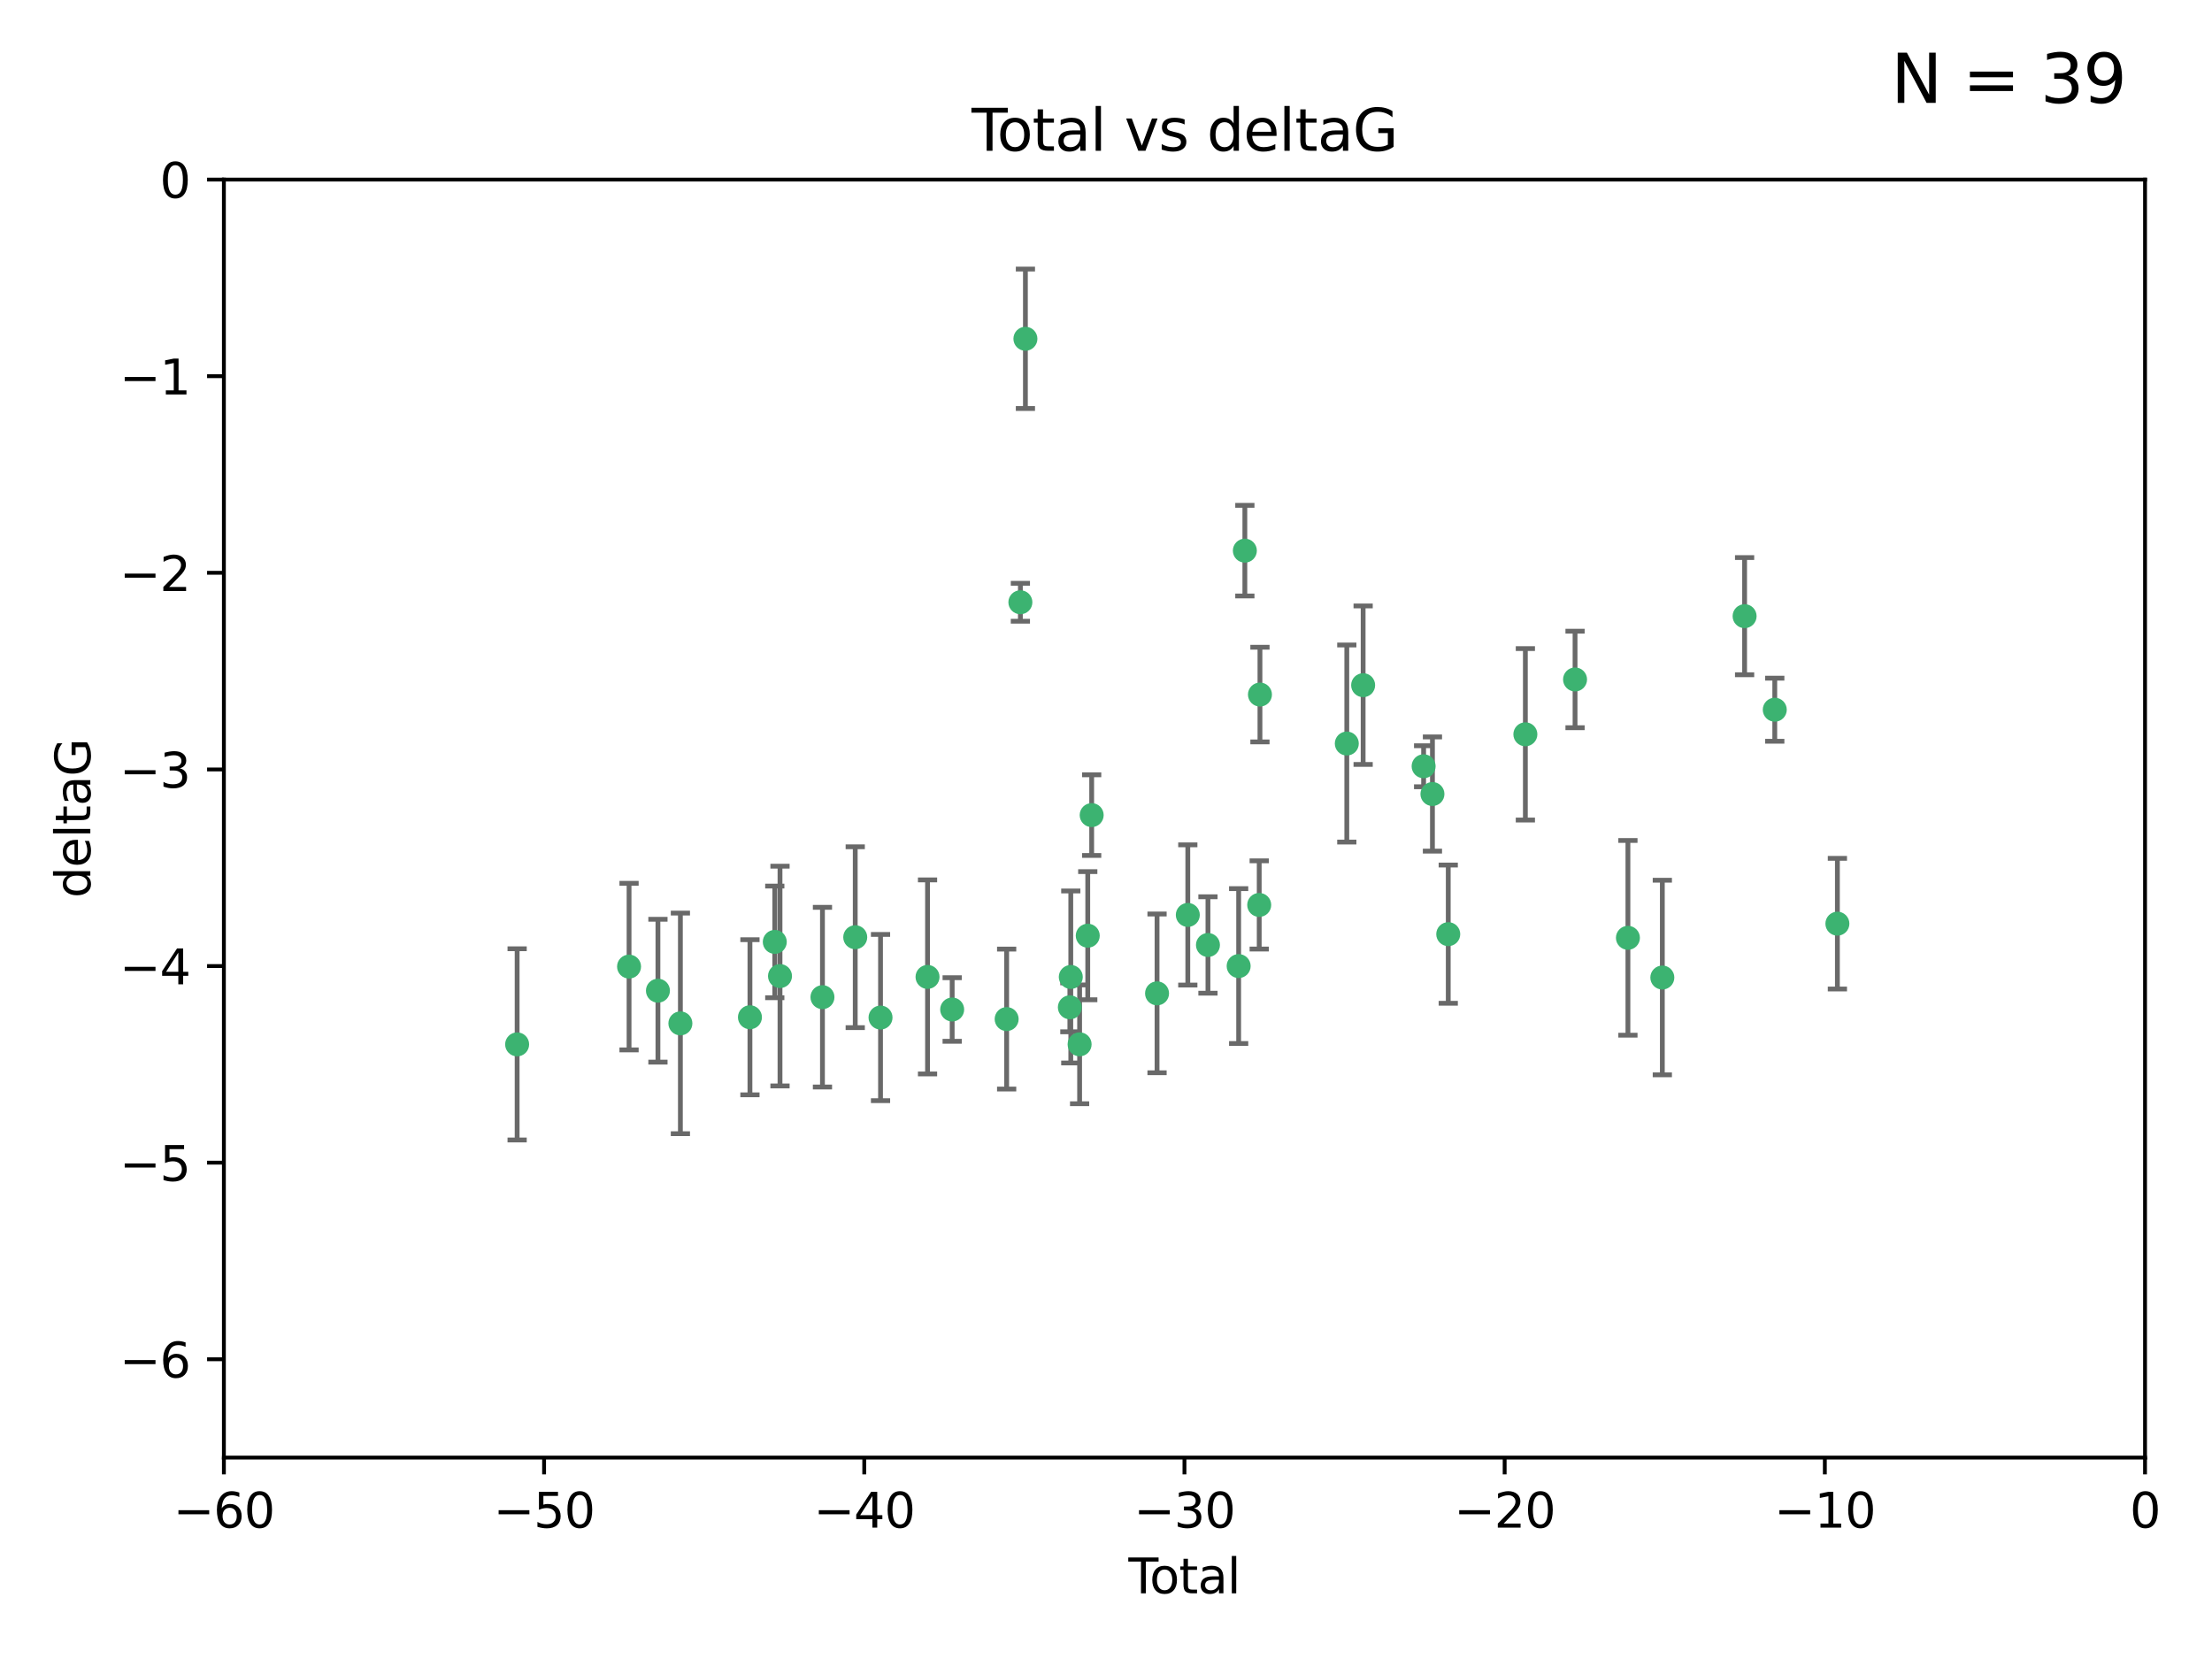 <?xml version="1.0" encoding="utf-8" standalone="no"?>
<!DOCTYPE svg PUBLIC "-//W3C//DTD SVG 1.1//EN"
  "http://www.w3.org/Graphics/SVG/1.1/DTD/svg11.dtd">
<svg xmlns:xlink="http://www.w3.org/1999/xlink" width="460.8pt" height="345.6pt" viewBox="0 0 460.8 345.6" xmlns="http://www.w3.org/2000/svg" version="1.1">
 <defs>
  <style type="text/css">*{stroke-linejoin: round; stroke-linecap: butt}</style>
 </defs>
 <g id="figure_1">
  <g id="patch_1">
   <path d="M 0 345.6 
L 460.8 345.6 
L 460.8 0 
L 0 0 
z
" style="fill: #ffffff"/>
  </g>
  <g id="axes_1">
   <g id="patch_2">
    <path d="M 46.64 303.64 
L 446.85 303.64 
L 446.85 37.411 
L 46.64 37.411 
z
" style="fill: #ffffff"/>
   </g>
   <g id="PathCollection_1">
    <defs>
     <path id="ma5b94b966b" d="M 0 1.118 
C 0.297 1.118 0.581 1 0.791 0.791 
C 1 0.581 1.118 0.297 1.118 0 
C 1.118 -0.297 1 -0.581 0.791 -0.791 
C 0.581 -1 0.297 -1.118 0 -1.118 
C -0.297 -1.118 -0.581 -1 -0.791 -0.791 
C -1 -0.581 -1.118 -0.297 -1.118 0 
C -1.118 0.297 -1 0.581 -0.791 0.791 
C -0.581 1 -0.297 1.118 0 1.118 
z
" style="stroke: #3cb371"/>
    </defs>
    <g clip-path="url(#p615414d715)">
     <use xlink:href="#ma5b94b966b" x="107.728" y="217.561" style="fill: #3cb371; stroke: #3cb371"/>
     <use xlink:href="#ma5b94b966b" x="131.044" y="201.359" style="fill: #3cb371; stroke: #3cb371"/>
     <use xlink:href="#ma5b94b966b" x="137.06" y="206.379" style="fill: #3cb371; stroke: #3cb371"/>
     <use xlink:href="#ma5b94b966b" x="141.738" y="213.191" style="fill: #3cb371; stroke: #3cb371"/>
     <use xlink:href="#ma5b94b966b" x="156.227" y="211.913" style="fill: #3cb371; stroke: #3cb371"/>
     <use xlink:href="#ma5b94b966b" x="161.402" y="196.215" style="fill: #3cb371; stroke: #3cb371"/>
     <use xlink:href="#ma5b94b966b" x="162.489" y="203.334" style="fill: #3cb371; stroke: #3cb371"/>
     <use xlink:href="#ma5b94b966b" x="171.333" y="207.728" style="fill: #3cb371; stroke: #3cb371"/>
     <use xlink:href="#ma5b94b966b" x="178.161" y="195.241" style="fill: #3cb371; stroke: #3cb371"/>
     <use xlink:href="#ma5b94b966b" x="183.43" y="211.974" style="fill: #3cb371; stroke: #3cb371"/>
     <use xlink:href="#ma5b94b966b" x="193.222" y="203.512" style="fill: #3cb371; stroke: #3cb371"/>
     <use xlink:href="#ma5b94b966b" x="198.354" y="210.297" style="fill: #3cb371; stroke: #3cb371"/>
     <use xlink:href="#ma5b94b966b" x="209.704" y="212.292" style="fill: #3cb371; stroke: #3cb371"/>
     <use xlink:href="#ma5b94b966b" x="212.564" y="125.461" style="fill: #3cb371; stroke: #3cb371"/>
     <use xlink:href="#ma5b94b966b" x="213.612" y="70.573" style="fill: #3cb371; stroke: #3cb371"/>
     <use xlink:href="#ma5b94b966b" x="222.87" y="209.842" style="fill: #3cb371; stroke: #3cb371"/>
     <use xlink:href="#ma5b94b966b" x="223.063" y="203.521" style="fill: #3cb371; stroke: #3cb371"/>
     <use xlink:href="#ma5b94b966b" x="224.902" y="217.55" style="fill: #3cb371; stroke: #3cb371"/>
     <use xlink:href="#ma5b94b966b" x="226.599" y="194.921" style="fill: #3cb371; stroke: #3cb371"/>
     <use xlink:href="#ma5b94b966b" x="227.416" y="169.802" style="fill: #3cb371; stroke: #3cb371"/>
     <use xlink:href="#ma5b94b966b" x="241.034" y="206.937" style="fill: #3cb371; stroke: #3cb371"/>
     <use xlink:href="#ma5b94b966b" x="247.442" y="190.598" style="fill: #3cb371; stroke: #3cb371"/>
     <use xlink:href="#ma5b94b966b" x="251.639" y="196.859" style="fill: #3cb371; stroke: #3cb371"/>
     <use xlink:href="#ma5b94b966b" x="258.034" y="201.251" style="fill: #3cb371; stroke: #3cb371"/>
     <use xlink:href="#ma5b94b966b" x="259.326" y="114.711" style="fill: #3cb371; stroke: #3cb371"/>
     <use xlink:href="#ma5b94b966b" x="262.317" y="188.515" style="fill: #3cb371; stroke: #3cb371"/>
     <use xlink:href="#ma5b94b966b" x="262.471" y="144.69" style="fill: #3cb371; stroke: #3cb371"/>
     <use xlink:href="#ma5b94b966b" x="280.563" y="154.893" style="fill: #3cb371; stroke: #3cb371"/>
     <use xlink:href="#ma5b94b966b" x="283.966" y="142.737" style="fill: #3cb371; stroke: #3cb371"/>
     <use xlink:href="#ma5b94b966b" x="296.566" y="159.625" style="fill: #3cb371; stroke: #3cb371"/>
     <use xlink:href="#ma5b94b966b" x="298.403" y="165.409" style="fill: #3cb371; stroke: #3cb371"/>
     <use xlink:href="#ma5b94b966b" x="301.697" y="194.602" style="fill: #3cb371; stroke: #3cb371"/>
     <use xlink:href="#ma5b94b966b" x="317.762" y="152.969" style="fill: #3cb371; stroke: #3cb371"/>
     <use xlink:href="#ma5b94b966b" x="328.112" y="141.544" style="fill: #3cb371; stroke: #3cb371"/>
     <use xlink:href="#ma5b94b966b" x="339.126" y="195.366" style="fill: #3cb371; stroke: #3cb371"/>
     <use xlink:href="#ma5b94b966b" x="346.294" y="203.638" style="fill: #3cb371; stroke: #3cb371"/>
     <use xlink:href="#ma5b94b966b" x="363.432" y="128.358" style="fill: #3cb371; stroke: #3cb371"/>
     <use xlink:href="#ma5b94b966b" x="369.717" y="147.846" style="fill: #3cb371; stroke: #3cb371"/>
     <use xlink:href="#ma5b94b966b" x="382.763" y="192.417" style="fill: #3cb371; stroke: #3cb371"/>
    </g>
   </g>
   <g id="matplotlib.axis_1">
    <g id="xtick_1">
     <g id="line2d_1">
      <defs>
       <path id="mbd0abe54d5" d="M 0 0 
L 0 3.5 
" style="stroke: #000000; stroke-width: 0.8"/>
      </defs>
      <g>
       <use xlink:href="#mbd0abe54d5" x="46.64" y="303.64" style="stroke: #000000; stroke-width: 0.8"/>
      </g>
     </g>
     <g id="text_1">
      <!-- −60 -->
      <g transform="translate(36.088 318.238)scale(0.1 -0.1)">
       <defs>
        <path id="DejaVuSans-2212" d="M 678 2272 
L 4684 2272 
L 4684 1741 
L 678 1741 
L 678 2272 
z
" transform="scale(0.016)"/>
        <path id="DejaVuSans-36" d="M 2113 2584 
Q 1688 2584 1439 2293 
Q 1191 2003 1191 1497 
Q 1191 994 1439 701 
Q 1688 409 2113 409 
Q 2538 409 2786 701 
Q 3034 994 3034 1497 
Q 3034 2003 2786 2293 
Q 2538 2584 2113 2584 
z
M 3366 4563 
L 3366 3988 
Q 3128 4100 2886 4159 
Q 2644 4219 2406 4219 
Q 1781 4219 1451 3797 
Q 1122 3375 1075 2522 
Q 1259 2794 1537 2939 
Q 1816 3084 2150 3084 
Q 2853 3084 3261 2657 
Q 3669 2231 3669 1497 
Q 3669 778 3244 343 
Q 2819 -91 2113 -91 
Q 1303 -91 875 529 
Q 447 1150 447 2328 
Q 447 3434 972 4092 
Q 1497 4750 2381 4750 
Q 2619 4750 2861 4703 
Q 3103 4656 3366 4563 
z
" transform="scale(0.016)"/>
        <path id="DejaVuSans-30" d="M 2034 4250 
Q 1547 4250 1301 3770 
Q 1056 3291 1056 2328 
Q 1056 1369 1301 889 
Q 1547 409 2034 409 
Q 2525 409 2770 889 
Q 3016 1369 3016 2328 
Q 3016 3291 2770 3770 
Q 2525 4250 2034 4250 
z
M 2034 4750 
Q 2819 4750 3233 4129 
Q 3647 3509 3647 2328 
Q 3647 1150 3233 529 
Q 2819 -91 2034 -91 
Q 1250 -91 836 529 
Q 422 1150 422 2328 
Q 422 3509 836 4129 
Q 1250 4750 2034 4750 
z
" transform="scale(0.016)"/>
       </defs>
       <use xlink:href="#DejaVuSans-2212"/>
       <use xlink:href="#DejaVuSans-36" x="83.789"/>
       <use xlink:href="#DejaVuSans-30" x="147.412"/>
      </g>
     </g>
    </g>
    <g id="xtick_2">
     <g id="line2d_2">
      <g>
       <use xlink:href="#mbd0abe54d5" x="113.342" y="303.64" style="stroke: #000000; stroke-width: 0.8"/>
      </g>
     </g>
     <g id="text_2">
      <!-- −50 -->
      <g transform="translate(102.789 318.238)scale(0.1 -0.1)">
       <defs>
        <path id="DejaVuSans-35" d="M 691 4666 
L 3169 4666 
L 3169 4134 
L 1269 4134 
L 1269 2991 
Q 1406 3038 1543 3061 
Q 1681 3084 1819 3084 
Q 2600 3084 3056 2656 
Q 3513 2228 3513 1497 
Q 3513 744 3044 326 
Q 2575 -91 1722 -91 
Q 1428 -91 1123 -41 
Q 819 9 494 109 
L 494 744 
Q 775 591 1075 516 
Q 1375 441 1709 441 
Q 2250 441 2565 725 
Q 2881 1009 2881 1497 
Q 2881 1984 2565 2268 
Q 2250 2553 1709 2553 
Q 1456 2553 1204 2497 
Q 953 2441 691 2322 
L 691 4666 
z
" transform="scale(0.016)"/>
       </defs>
       <use xlink:href="#DejaVuSans-2212"/>
       <use xlink:href="#DejaVuSans-35" x="83.789"/>
       <use xlink:href="#DejaVuSans-30" x="147.412"/>
      </g>
     </g>
    </g>
    <g id="xtick_3">
     <g id="line2d_3">
      <g>
       <use xlink:href="#mbd0abe54d5" x="180.043" y="303.64" style="stroke: #000000; stroke-width: 0.8"/>
      </g>
     </g>
     <g id="text_3">
      <!-- −40 -->
      <g transform="translate(169.491 318.238)scale(0.1 -0.1)">
       <defs>
        <path id="DejaVuSans-34" d="M 2419 4116 
L 825 1625 
L 2419 1625 
L 2419 4116 
z
M 2253 4666 
L 3047 4666 
L 3047 1625 
L 3713 1625 
L 3713 1100 
L 3047 1100 
L 3047 0 
L 2419 0 
L 2419 1100 
L 313 1100 
L 313 1709 
L 2253 4666 
z
" transform="scale(0.016)"/>
       </defs>
       <use xlink:href="#DejaVuSans-2212"/>
       <use xlink:href="#DejaVuSans-34" x="83.789"/>
       <use xlink:href="#DejaVuSans-30" x="147.412"/>
      </g>
     </g>
    </g>
    <g id="xtick_4">
     <g id="line2d_4">
      <g>
       <use xlink:href="#mbd0abe54d5" x="246.745" y="303.64" style="stroke: #000000; stroke-width: 0.8"/>
      </g>
     </g>
     <g id="text_4">
      <!-- −30 -->
      <g transform="translate(236.193 318.238)scale(0.1 -0.1)">
       <defs>
        <path id="DejaVuSans-33" d="M 2597 2516 
Q 3050 2419 3304 2112 
Q 3559 1806 3559 1356 
Q 3559 666 3084 287 
Q 2609 -91 1734 -91 
Q 1441 -91 1130 -33 
Q 819 25 488 141 
L 488 750 
Q 750 597 1062 519 
Q 1375 441 1716 441 
Q 2309 441 2620 675 
Q 2931 909 2931 1356 
Q 2931 1769 2642 2001 
Q 2353 2234 1838 2234 
L 1294 2234 
L 1294 2753 
L 1863 2753 
Q 2328 2753 2575 2939 
Q 2822 3125 2822 3475 
Q 2822 3834 2567 4026 
Q 2313 4219 1838 4219 
Q 1578 4219 1281 4162 
Q 984 4106 628 3988 
L 628 4550 
Q 988 4650 1302 4700 
Q 1616 4750 1894 4750 
Q 2613 4750 3031 4423 
Q 3450 4097 3450 3541 
Q 3450 3153 3228 2886 
Q 3006 2619 2597 2516 
z
" transform="scale(0.016)"/>
       </defs>
       <use xlink:href="#DejaVuSans-2212"/>
       <use xlink:href="#DejaVuSans-33" x="83.789"/>
       <use xlink:href="#DejaVuSans-30" x="147.412"/>
      </g>
     </g>
    </g>
    <g id="xtick_5">
     <g id="line2d_5">
      <g>
       <use xlink:href="#mbd0abe54d5" x="313.447" y="303.64" style="stroke: #000000; stroke-width: 0.8"/>
      </g>
     </g>
     <g id="text_5">
      <!-- −20 -->
      <g transform="translate(302.894 318.238)scale(0.1 -0.1)">
       <defs>
        <path id="DejaVuSans-32" d="M 1228 531 
L 3431 531 
L 3431 0 
L 469 0 
L 469 531 
Q 828 903 1448 1529 
Q 2069 2156 2228 2338 
Q 2531 2678 2651 2914 
Q 2772 3150 2772 3378 
Q 2772 3750 2511 3984 
Q 2250 4219 1831 4219 
Q 1534 4219 1204 4116 
Q 875 4013 500 3803 
L 500 4441 
Q 881 4594 1212 4672 
Q 1544 4750 1819 4750 
Q 2544 4750 2975 4387 
Q 3406 4025 3406 3419 
Q 3406 3131 3298 2873 
Q 3191 2616 2906 2266 
Q 2828 2175 2409 1742 
Q 1991 1309 1228 531 
z
" transform="scale(0.016)"/>
       </defs>
       <use xlink:href="#DejaVuSans-2212"/>
       <use xlink:href="#DejaVuSans-32" x="83.789"/>
       <use xlink:href="#DejaVuSans-30" x="147.412"/>
      </g>
     </g>
    </g>
    <g id="xtick_6">
     <g id="line2d_6">
      <g>
       <use xlink:href="#mbd0abe54d5" x="380.148" y="303.64" style="stroke: #000000; stroke-width: 0.8"/>
      </g>
     </g>
     <g id="text_6">
      <!-- −10 -->
      <g transform="translate(369.596 318.238)scale(0.1 -0.1)">
       <defs>
        <path id="DejaVuSans-31" d="M 794 531 
L 1825 531 
L 1825 4091 
L 703 3866 
L 703 4441 
L 1819 4666 
L 2450 4666 
L 2450 531 
L 3481 531 
L 3481 0 
L 794 0 
L 794 531 
z
" transform="scale(0.016)"/>
       </defs>
       <use xlink:href="#DejaVuSans-2212"/>
       <use xlink:href="#DejaVuSans-31" x="83.789"/>
       <use xlink:href="#DejaVuSans-30" x="147.412"/>
      </g>
     </g>
    </g>
    <g id="xtick_7">
     <g id="line2d_7">
      <g>
       <use xlink:href="#mbd0abe54d5" x="446.85" y="303.64" style="stroke: #000000; stroke-width: 0.8"/>
      </g>
     </g>
     <g id="text_7">
      <!-- 0 -->
      <g transform="translate(443.669 318.238)scale(0.1 -0.1)">
       <use xlink:href="#DejaVuSans-30"/>
      </g>
     </g>
    </g>
    <g id="text_8">
     <!-- Total -->
     <g transform="translate(235.068 331.917)scale(0.1 -0.1)">
      <defs>
       <path id="DejaVuSans-54" d="M -19 4666 
L 3928 4666 
L 3928 4134 
L 2272 4134 
L 2272 0 
L 1638 0 
L 1638 4134 
L -19 4134 
L -19 4666 
z
" transform="scale(0.016)"/>
       <path id="DejaVuSans-6f" d="M 1959 3097 
Q 1497 3097 1228 2736 
Q 959 2375 959 1747 
Q 959 1119 1226 758 
Q 1494 397 1959 397 
Q 2419 397 2687 759 
Q 2956 1122 2956 1747 
Q 2956 2369 2687 2733 
Q 2419 3097 1959 3097 
z
M 1959 3584 
Q 2709 3584 3137 3096 
Q 3566 2609 3566 1747 
Q 3566 888 3137 398 
Q 2709 -91 1959 -91 
Q 1206 -91 779 398 
Q 353 888 353 1747 
Q 353 2609 779 3096 
Q 1206 3584 1959 3584 
z
" transform="scale(0.016)"/>
       <path id="DejaVuSans-74" d="M 1172 4494 
L 1172 3500 
L 2356 3500 
L 2356 3053 
L 1172 3053 
L 1172 1153 
Q 1172 725 1289 603 
Q 1406 481 1766 481 
L 2356 481 
L 2356 0 
L 1766 0 
Q 1100 0 847 248 
Q 594 497 594 1153 
L 594 3053 
L 172 3053 
L 172 3500 
L 594 3500 
L 594 4494 
L 1172 4494 
z
" transform="scale(0.016)"/>
       <path id="DejaVuSans-61" d="M 2194 1759 
Q 1497 1759 1228 1600 
Q 959 1441 959 1056 
Q 959 750 1161 570 
Q 1363 391 1709 391 
Q 2188 391 2477 730 
Q 2766 1069 2766 1631 
L 2766 1759 
L 2194 1759 
z
M 3341 1997 
L 3341 0 
L 2766 0 
L 2766 531 
Q 2569 213 2275 61 
Q 1981 -91 1556 -91 
Q 1019 -91 701 211 
Q 384 513 384 1019 
Q 384 1609 779 1909 
Q 1175 2209 1959 2209 
L 2766 2209 
L 2766 2266 
Q 2766 2663 2505 2880 
Q 2244 3097 1772 3097 
Q 1472 3097 1187 3025 
Q 903 2953 641 2809 
L 641 3341 
Q 956 3463 1253 3523 
Q 1550 3584 1831 3584 
Q 2591 3584 2966 3190 
Q 3341 2797 3341 1997 
z
" transform="scale(0.016)"/>
       <path id="DejaVuSans-6c" d="M 603 4863 
L 1178 4863 
L 1178 0 
L 603 0 
L 603 4863 
z
" transform="scale(0.016)"/>
      </defs>
      <use xlink:href="#DejaVuSans-54"/>
      <use xlink:href="#DejaVuSans-6f" x="44.084"/>
      <use xlink:href="#DejaVuSans-74" x="105.266"/>
      <use xlink:href="#DejaVuSans-61" x="144.475"/>
      <use xlink:href="#DejaVuSans-6c" x="205.754"/>
     </g>
    </g>
   </g>
   <g id="matplotlib.axis_2">
    <g id="ytick_1">
     <g id="line2d_8">
      <defs>
       <path id="m6c2216bdf2" d="M 0 0 
L -3.5 0 
" style="stroke: #000000; stroke-width: 0.8"/>
      </defs>
      <g>
       <use xlink:href="#m6c2216bdf2" x="46.64" y="283.161" style="stroke: #000000; stroke-width: 0.8"/>
      </g>
     </g>
     <g id="text_9">
      <!-- −6 -->
      <g transform="translate(24.898 286.96)scale(0.1 -0.1)">
       <use xlink:href="#DejaVuSans-2212"/>
       <use xlink:href="#DejaVuSans-36" x="83.789"/>
      </g>
     </g>
    </g>
    <g id="ytick_2">
     <g id="line2d_9">
      <g>
       <use xlink:href="#m6c2216bdf2" x="46.64" y="242.203" style="stroke: #000000; stroke-width: 0.8"/>
      </g>
     </g>
     <g id="text_10">
      <!-- −5 -->
      <g transform="translate(24.898 246.002)scale(0.1 -0.1)">
       <use xlink:href="#DejaVuSans-2212"/>
       <use xlink:href="#DejaVuSans-35" x="83.789"/>
      </g>
     </g>
    </g>
    <g id="ytick_3">
     <g id="line2d_10">
      <g>
       <use xlink:href="#m6c2216bdf2" x="46.64" y="201.244" style="stroke: #000000; stroke-width: 0.8"/>
      </g>
     </g>
     <g id="text_11">
      <!-- −4 -->
      <g transform="translate(24.898 205.044)scale(0.1 -0.1)">
       <use xlink:href="#DejaVuSans-2212"/>
       <use xlink:href="#DejaVuSans-34" x="83.789"/>
      </g>
     </g>
    </g>
    <g id="ytick_4">
     <g id="line2d_11">
      <g>
       <use xlink:href="#m6c2216bdf2" x="46.64" y="160.286" style="stroke: #000000; stroke-width: 0.8"/>
      </g>
     </g>
     <g id="text_12">
      <!-- −3 -->
      <g transform="translate(24.898 164.085)scale(0.1 -0.1)">
       <use xlink:href="#DejaVuSans-2212"/>
       <use xlink:href="#DejaVuSans-33" x="83.789"/>
      </g>
     </g>
    </g>
    <g id="ytick_5">
     <g id="line2d_12">
      <g>
       <use xlink:href="#m6c2216bdf2" x="46.64" y="119.328" style="stroke: #000000; stroke-width: 0.8"/>
      </g>
     </g>
     <g id="text_13">
      <!-- −2 -->
      <g transform="translate(24.898 123.127)scale(0.1 -0.1)">
       <use xlink:href="#DejaVuSans-2212"/>
       <use xlink:href="#DejaVuSans-32" x="83.789"/>
      </g>
     </g>
    </g>
    <g id="ytick_6">
     <g id="line2d_13">
      <g>
       <use xlink:href="#m6c2216bdf2" x="46.64" y="78.369" style="stroke: #000000; stroke-width: 0.8"/>
      </g>
     </g>
     <g id="text_14">
      <!-- −1 -->
      <g transform="translate(24.898 82.169)scale(0.1 -0.1)">
       <use xlink:href="#DejaVuSans-2212"/>
       <use xlink:href="#DejaVuSans-31" x="83.789"/>
      </g>
     </g>
    </g>
    <g id="ytick_7">
     <g id="line2d_14">
      <g>
       <use xlink:href="#m6c2216bdf2" x="46.64" y="37.411" style="stroke: #000000; stroke-width: 0.8"/>
      </g>
     </g>
     <g id="text_15">
      <!-- 0 -->
      <g transform="translate(33.278 41.21)scale(0.1 -0.1)">
       <use xlink:href="#DejaVuSans-30"/>
      </g>
     </g>
    </g>
    <g id="text_16">
     <!-- deltaG -->
     <g transform="translate(18.818 187.064)rotate(-90)scale(0.1 -0.1)">
      <defs>
       <path id="DejaVuSans-64" d="M 2906 2969 
L 2906 4863 
L 3481 4863 
L 3481 0 
L 2906 0 
L 2906 525 
Q 2725 213 2448 61 
Q 2172 -91 1784 -91 
Q 1150 -91 751 415 
Q 353 922 353 1747 
Q 353 2572 751 3078 
Q 1150 3584 1784 3584 
Q 2172 3584 2448 3432 
Q 2725 3281 2906 2969 
z
M 947 1747 
Q 947 1113 1208 752 
Q 1469 391 1925 391 
Q 2381 391 2643 752 
Q 2906 1113 2906 1747 
Q 2906 2381 2643 2742 
Q 2381 3103 1925 3103 
Q 1469 3103 1208 2742 
Q 947 2381 947 1747 
z
" transform="scale(0.016)"/>
       <path id="DejaVuSans-65" d="M 3597 1894 
L 3597 1613 
L 953 1613 
Q 991 1019 1311 708 
Q 1631 397 2203 397 
Q 2534 397 2845 478 
Q 3156 559 3463 722 
L 3463 178 
Q 3153 47 2828 -22 
Q 2503 -91 2169 -91 
Q 1331 -91 842 396 
Q 353 884 353 1716 
Q 353 2575 817 3079 
Q 1281 3584 2069 3584 
Q 2775 3584 3186 3129 
Q 3597 2675 3597 1894 
z
M 3022 2063 
Q 3016 2534 2758 2815 
Q 2500 3097 2075 3097 
Q 1594 3097 1305 2825 
Q 1016 2553 972 2059 
L 3022 2063 
z
" transform="scale(0.016)"/>
       <path id="DejaVuSans-47" d="M 3809 666 
L 3809 1919 
L 2778 1919 
L 2778 2438 
L 4434 2438 
L 4434 434 
Q 4069 175 3628 42 
Q 3188 -91 2688 -91 
Q 1594 -91 976 548 
Q 359 1188 359 2328 
Q 359 3472 976 4111 
Q 1594 4750 2688 4750 
Q 3144 4750 3555 4637 
Q 3966 4525 4313 4306 
L 4313 3634 
Q 3963 3931 3569 4081 
Q 3175 4231 2741 4231 
Q 1884 4231 1454 3753 
Q 1025 3275 1025 2328 
Q 1025 1384 1454 906 
Q 1884 428 2741 428 
Q 3075 428 3337 486 
Q 3600 544 3809 666 
z
" transform="scale(0.016)"/>
      </defs>
      <use xlink:href="#DejaVuSans-64"/>
      <use xlink:href="#DejaVuSans-65" x="63.477"/>
      <use xlink:href="#DejaVuSans-6c" x="125"/>
      <use xlink:href="#DejaVuSans-74" x="152.783"/>
      <use xlink:href="#DejaVuSans-61" x="191.992"/>
      <use xlink:href="#DejaVuSans-47" x="253.271"/>
     </g>
    </g>
   </g>
   <g id="LineCollection_1">
    <path d="M 107.728 237.476 
L 107.728 197.647 
" clip-path="url(#p615414d715)" style="fill: none; stroke: #696969"/>
    <path d="M 131.044 218.714 
L 131.044 184.003 
" clip-path="url(#p615414d715)" style="fill: none; stroke: #696969"/>
    <path d="M 137.06 221.256 
L 137.06 191.503 
" clip-path="url(#p615414d715)" style="fill: none; stroke: #696969"/>
    <path d="M 141.738 236.173 
L 141.738 190.209 
" clip-path="url(#p615414d715)" style="fill: none; stroke: #696969"/>
    <path d="M 156.227 228.072 
L 156.227 195.754 
" clip-path="url(#p615414d715)" style="fill: none; stroke: #696969"/>
    <path d="M 161.402 207.848 
L 161.402 184.582 
" clip-path="url(#p615414d715)" style="fill: none; stroke: #696969"/>
    <path d="M 162.489 226.224 
L 162.489 180.444 
" clip-path="url(#p615414d715)" style="fill: none; stroke: #696969"/>
    <path d="M 171.333 226.443 
L 171.333 189.014 
" clip-path="url(#p615414d715)" style="fill: none; stroke: #696969"/>
    <path d="M 178.161 214.079 
L 178.161 176.403 
" clip-path="url(#p615414d715)" style="fill: none; stroke: #696969"/>
    <path d="M 183.43 229.291 
L 183.43 194.658 
" clip-path="url(#p615414d715)" style="fill: none; stroke: #696969"/>
    <path d="M 193.222 223.723 
L 193.222 183.3 
" clip-path="url(#p615414d715)" style="fill: none; stroke: #696969"/>
    <path d="M 198.354 216.92 
L 198.354 203.674 
" clip-path="url(#p615414d715)" style="fill: none; stroke: #696969"/>
    <path d="M 209.704 226.871 
L 209.704 197.713 
" clip-path="url(#p615414d715)" style="fill: none; stroke: #696969"/>
    <path d="M 212.564 129.41 
L 212.564 121.511 
" clip-path="url(#p615414d715)" style="fill: none; stroke: #696969"/>
    <path d="M 213.612 85.093 
L 213.612 56.052 
" clip-path="url(#p615414d715)" style="fill: none; stroke: #696969"/>
    <path d="M 222.87 214.942 
L 222.87 204.742 
" clip-path="url(#p615414d715)" style="fill: none; stroke: #696969"/>
    <path d="M 223.063 221.437 
L 223.063 185.605 
" clip-path="url(#p615414d715)" style="fill: none; stroke: #696969"/>
    <path d="M 224.902 229.923 
L 224.902 205.176 
" clip-path="url(#p615414d715)" style="fill: none; stroke: #696969"/>
    <path d="M 226.599 208.271 
L 226.599 181.571 
" clip-path="url(#p615414d715)" style="fill: none; stroke: #696969"/>
    <path d="M 227.416 178.203 
L 227.416 161.401 
" clip-path="url(#p615414d715)" style="fill: none; stroke: #696969"/>
    <path d="M 241.034 223.472 
L 241.034 190.402 
" clip-path="url(#p615414d715)" style="fill: none; stroke: #696969"/>
    <path d="M 247.442 205.205 
L 247.442 175.991 
" clip-path="url(#p615414d715)" style="fill: none; stroke: #696969"/>
    <path d="M 251.639 206.903 
L 251.639 186.814 
" clip-path="url(#p615414d715)" style="fill: none; stroke: #696969"/>
    <path d="M 258.034 217.382 
L 258.034 185.119 
" clip-path="url(#p615414d715)" style="fill: none; stroke: #696969"/>
    <path d="M 259.326 124.149 
L 259.326 105.273 
" clip-path="url(#p615414d715)" style="fill: none; stroke: #696969"/>
    <path d="M 262.317 197.701 
L 262.317 179.329 
" clip-path="url(#p615414d715)" style="fill: none; stroke: #696969"/>
    <path d="M 262.471 154.549 
L 262.471 134.832 
" clip-path="url(#p615414d715)" style="fill: none; stroke: #696969"/>
    <path d="M 280.563 175.42 
L 280.563 134.366 
" clip-path="url(#p615414d715)" style="fill: none; stroke: #696969"/>
    <path d="M 283.966 159.244 
L 283.966 126.229 
" clip-path="url(#p615414d715)" style="fill: none; stroke: #696969"/>
    <path d="M 296.566 163.897 
L 296.566 155.353 
" clip-path="url(#p615414d715)" style="fill: none; stroke: #696969"/>
    <path d="M 298.403 177.304 
L 298.403 153.514 
" clip-path="url(#p615414d715)" style="fill: none; stroke: #696969"/>
    <path d="M 301.697 208.999 
L 301.697 180.205 
" clip-path="url(#p615414d715)" style="fill: none; stroke: #696969"/>
    <path d="M 317.762 170.828 
L 317.762 135.11 
" clip-path="url(#p615414d715)" style="fill: none; stroke: #696969"/>
    <path d="M 328.112 151.597 
L 328.112 131.491 
" clip-path="url(#p615414d715)" style="fill: none; stroke: #696969"/>
    <path d="M 339.126 215.649 
L 339.126 175.082 
" clip-path="url(#p615414d715)" style="fill: none; stroke: #696969"/>
    <path d="M 346.294 223.907 
L 346.294 183.368 
" clip-path="url(#p615414d715)" style="fill: none; stroke: #696969"/>
    <path d="M 363.432 140.564 
L 363.432 116.153 
" clip-path="url(#p615414d715)" style="fill: none; stroke: #696969"/>
    <path d="M 369.717 154.416 
L 369.717 141.276 
" clip-path="url(#p615414d715)" style="fill: none; stroke: #696969"/>
    <path d="M 382.763 206.028 
L 382.763 178.805 
" clip-path="url(#p615414d715)" style="fill: none; stroke: #696969"/>
   </g>
   <g id="line2d_15">
    <defs>
     <path id="m296ef04b89" d="M 2 0 
L -2 -0 
" style="stroke: #696969"/>
    </defs>
    <g clip-path="url(#p615414d715)">
     <use xlink:href="#m296ef04b89" x="107.728" y="237.476" style="fill: #696969; stroke: #696969"/>
     <use xlink:href="#m296ef04b89" x="131.044" y="218.714" style="fill: #696969; stroke: #696969"/>
     <use xlink:href="#m296ef04b89" x="137.06" y="221.256" style="fill: #696969; stroke: #696969"/>
     <use xlink:href="#m296ef04b89" x="141.738" y="236.173" style="fill: #696969; stroke: #696969"/>
     <use xlink:href="#m296ef04b89" x="156.227" y="228.072" style="fill: #696969; stroke: #696969"/>
     <use xlink:href="#m296ef04b89" x="161.402" y="207.848" style="fill: #696969; stroke: #696969"/>
     <use xlink:href="#m296ef04b89" x="162.489" y="226.224" style="fill: #696969; stroke: #696969"/>
     <use xlink:href="#m296ef04b89" x="171.333" y="226.443" style="fill: #696969; stroke: #696969"/>
     <use xlink:href="#m296ef04b89" x="178.161" y="214.079" style="fill: #696969; stroke: #696969"/>
     <use xlink:href="#m296ef04b89" x="183.43" y="229.291" style="fill: #696969; stroke: #696969"/>
     <use xlink:href="#m296ef04b89" x="193.222" y="223.723" style="fill: #696969; stroke: #696969"/>
     <use xlink:href="#m296ef04b89" x="198.354" y="216.92" style="fill: #696969; stroke: #696969"/>
     <use xlink:href="#m296ef04b89" x="209.704" y="226.871" style="fill: #696969; stroke: #696969"/>
     <use xlink:href="#m296ef04b89" x="212.564" y="129.41" style="fill: #696969; stroke: #696969"/>
     <use xlink:href="#m296ef04b89" x="213.612" y="85.093" style="fill: #696969; stroke: #696969"/>
     <use xlink:href="#m296ef04b89" x="222.87" y="214.942" style="fill: #696969; stroke: #696969"/>
     <use xlink:href="#m296ef04b89" x="223.063" y="221.437" style="fill: #696969; stroke: #696969"/>
     <use xlink:href="#m296ef04b89" x="224.902" y="229.923" style="fill: #696969; stroke: #696969"/>
     <use xlink:href="#m296ef04b89" x="226.599" y="208.271" style="fill: #696969; stroke: #696969"/>
     <use xlink:href="#m296ef04b89" x="227.416" y="178.203" style="fill: #696969; stroke: #696969"/>
     <use xlink:href="#m296ef04b89" x="241.034" y="223.472" style="fill: #696969; stroke: #696969"/>
     <use xlink:href="#m296ef04b89" x="247.442" y="205.205" style="fill: #696969; stroke: #696969"/>
     <use xlink:href="#m296ef04b89" x="251.639" y="206.903" style="fill: #696969; stroke: #696969"/>
     <use xlink:href="#m296ef04b89" x="258.034" y="217.382" style="fill: #696969; stroke: #696969"/>
     <use xlink:href="#m296ef04b89" x="259.326" y="124.149" style="fill: #696969; stroke: #696969"/>
     <use xlink:href="#m296ef04b89" x="262.317" y="197.701" style="fill: #696969; stroke: #696969"/>
     <use xlink:href="#m296ef04b89" x="262.471" y="154.549" style="fill: #696969; stroke: #696969"/>
     <use xlink:href="#m296ef04b89" x="280.563" y="175.42" style="fill: #696969; stroke: #696969"/>
     <use xlink:href="#m296ef04b89" x="283.966" y="159.244" style="fill: #696969; stroke: #696969"/>
     <use xlink:href="#m296ef04b89" x="296.566" y="163.897" style="fill: #696969; stroke: #696969"/>
     <use xlink:href="#m296ef04b89" x="298.403" y="177.304" style="fill: #696969; stroke: #696969"/>
     <use xlink:href="#m296ef04b89" x="301.697" y="208.999" style="fill: #696969; stroke: #696969"/>
     <use xlink:href="#m296ef04b89" x="317.762" y="170.828" style="fill: #696969; stroke: #696969"/>
     <use xlink:href="#m296ef04b89" x="328.112" y="151.597" style="fill: #696969; stroke: #696969"/>
     <use xlink:href="#m296ef04b89" x="339.126" y="215.649" style="fill: #696969; stroke: #696969"/>
     <use xlink:href="#m296ef04b89" x="346.294" y="223.907" style="fill: #696969; stroke: #696969"/>
     <use xlink:href="#m296ef04b89" x="363.432" y="140.564" style="fill: #696969; stroke: #696969"/>
     <use xlink:href="#m296ef04b89" x="369.717" y="154.416" style="fill: #696969; stroke: #696969"/>
     <use xlink:href="#m296ef04b89" x="382.763" y="206.028" style="fill: #696969; stroke: #696969"/>
    </g>
   </g>
   <g id="line2d_16">
    <g clip-path="url(#p615414d715)">
     <use xlink:href="#m296ef04b89" x="107.728" y="197.647" style="fill: #696969; stroke: #696969"/>
     <use xlink:href="#m296ef04b89" x="131.044" y="184.003" style="fill: #696969; stroke: #696969"/>
     <use xlink:href="#m296ef04b89" x="137.06" y="191.503" style="fill: #696969; stroke: #696969"/>
     <use xlink:href="#m296ef04b89" x="141.738" y="190.209" style="fill: #696969; stroke: #696969"/>
     <use xlink:href="#m296ef04b89" x="156.227" y="195.754" style="fill: #696969; stroke: #696969"/>
     <use xlink:href="#m296ef04b89" x="161.402" y="184.582" style="fill: #696969; stroke: #696969"/>
     <use xlink:href="#m296ef04b89" x="162.489" y="180.444" style="fill: #696969; stroke: #696969"/>
     <use xlink:href="#m296ef04b89" x="171.333" y="189.014" style="fill: #696969; stroke: #696969"/>
     <use xlink:href="#m296ef04b89" x="178.161" y="176.403" style="fill: #696969; stroke: #696969"/>
     <use xlink:href="#m296ef04b89" x="183.43" y="194.658" style="fill: #696969; stroke: #696969"/>
     <use xlink:href="#m296ef04b89" x="193.222" y="183.3" style="fill: #696969; stroke: #696969"/>
     <use xlink:href="#m296ef04b89" x="198.354" y="203.674" style="fill: #696969; stroke: #696969"/>
     <use xlink:href="#m296ef04b89" x="209.704" y="197.713" style="fill: #696969; stroke: #696969"/>
     <use xlink:href="#m296ef04b89" x="212.564" y="121.511" style="fill: #696969; stroke: #696969"/>
     <use xlink:href="#m296ef04b89" x="213.612" y="56.052" style="fill: #696969; stroke: #696969"/>
     <use xlink:href="#m296ef04b89" x="222.87" y="204.742" style="fill: #696969; stroke: #696969"/>
     <use xlink:href="#m296ef04b89" x="223.063" y="185.605" style="fill: #696969; stroke: #696969"/>
     <use xlink:href="#m296ef04b89" x="224.902" y="205.176" style="fill: #696969; stroke: #696969"/>
     <use xlink:href="#m296ef04b89" x="226.599" y="181.571" style="fill: #696969; stroke: #696969"/>
     <use xlink:href="#m296ef04b89" x="227.416" y="161.401" style="fill: #696969; stroke: #696969"/>
     <use xlink:href="#m296ef04b89" x="241.034" y="190.402" style="fill: #696969; stroke: #696969"/>
     <use xlink:href="#m296ef04b89" x="247.442" y="175.991" style="fill: #696969; stroke: #696969"/>
     <use xlink:href="#m296ef04b89" x="251.639" y="186.814" style="fill: #696969; stroke: #696969"/>
     <use xlink:href="#m296ef04b89" x="258.034" y="185.119" style="fill: #696969; stroke: #696969"/>
     <use xlink:href="#m296ef04b89" x="259.326" y="105.273" style="fill: #696969; stroke: #696969"/>
     <use xlink:href="#m296ef04b89" x="262.317" y="179.329" style="fill: #696969; stroke: #696969"/>
     <use xlink:href="#m296ef04b89" x="262.471" y="134.832" style="fill: #696969; stroke: #696969"/>
     <use xlink:href="#m296ef04b89" x="280.563" y="134.366" style="fill: #696969; stroke: #696969"/>
     <use xlink:href="#m296ef04b89" x="283.966" y="126.229" style="fill: #696969; stroke: #696969"/>
     <use xlink:href="#m296ef04b89" x="296.566" y="155.353" style="fill: #696969; stroke: #696969"/>
     <use xlink:href="#m296ef04b89" x="298.403" y="153.514" style="fill: #696969; stroke: #696969"/>
     <use xlink:href="#m296ef04b89" x="301.697" y="180.205" style="fill: #696969; stroke: #696969"/>
     <use xlink:href="#m296ef04b89" x="317.762" y="135.11" style="fill: #696969; stroke: #696969"/>
     <use xlink:href="#m296ef04b89" x="328.112" y="131.491" style="fill: #696969; stroke: #696969"/>
     <use xlink:href="#m296ef04b89" x="339.126" y="175.082" style="fill: #696969; stroke: #696969"/>
     <use xlink:href="#m296ef04b89" x="346.294" y="183.368" style="fill: #696969; stroke: #696969"/>
     <use xlink:href="#m296ef04b89" x="363.432" y="116.153" style="fill: #696969; stroke: #696969"/>
     <use xlink:href="#m296ef04b89" x="369.717" y="141.276" style="fill: #696969; stroke: #696969"/>
     <use xlink:href="#m296ef04b89" x="382.763" y="178.805" style="fill: #696969; stroke: #696969"/>
    </g>
   </g>
   <g id="line2d_17">
    <defs>
     <path id="mfdb2b3112f" d="M 0 2 
C 0.53 2 1.039 1.789 1.414 1.414 
C 1.789 1.039 2 0.53 2 0 
C 2 -0.53 1.789 -1.039 1.414 -1.414 
C 1.039 -1.789 0.53 -2 0 -2 
C -0.53 -2 -1.039 -1.789 -1.414 -1.414 
C -1.789 -1.039 -2 -0.53 -2 0 
C -2 0.53 -1.789 1.039 -1.414 1.414 
C -1.039 1.789 -0.53 2 0 2 
z
" style="stroke: #3cb371"/>
    </defs>
    <g clip-path="url(#p615414d715)">
     <use xlink:href="#mfdb2b3112f" x="107.728" y="217.561" style="fill: #3cb371; stroke: #3cb371"/>
     <use xlink:href="#mfdb2b3112f" x="131.044" y="201.359" style="fill: #3cb371; stroke: #3cb371"/>
     <use xlink:href="#mfdb2b3112f" x="137.06" y="206.379" style="fill: #3cb371; stroke: #3cb371"/>
     <use xlink:href="#mfdb2b3112f" x="141.738" y="213.191" style="fill: #3cb371; stroke: #3cb371"/>
     <use xlink:href="#mfdb2b3112f" x="156.227" y="211.913" style="fill: #3cb371; stroke: #3cb371"/>
     <use xlink:href="#mfdb2b3112f" x="161.402" y="196.215" style="fill: #3cb371; stroke: #3cb371"/>
     <use xlink:href="#mfdb2b3112f" x="162.489" y="203.334" style="fill: #3cb371; stroke: #3cb371"/>
     <use xlink:href="#mfdb2b3112f" x="171.333" y="207.728" style="fill: #3cb371; stroke: #3cb371"/>
     <use xlink:href="#mfdb2b3112f" x="178.161" y="195.241" style="fill: #3cb371; stroke: #3cb371"/>
     <use xlink:href="#mfdb2b3112f" x="183.43" y="211.974" style="fill: #3cb371; stroke: #3cb371"/>
     <use xlink:href="#mfdb2b3112f" x="193.222" y="203.512" style="fill: #3cb371; stroke: #3cb371"/>
     <use xlink:href="#mfdb2b3112f" x="198.354" y="210.297" style="fill: #3cb371; stroke: #3cb371"/>
     <use xlink:href="#mfdb2b3112f" x="209.704" y="212.292" style="fill: #3cb371; stroke: #3cb371"/>
     <use xlink:href="#mfdb2b3112f" x="212.564" y="125.461" style="fill: #3cb371; stroke: #3cb371"/>
     <use xlink:href="#mfdb2b3112f" x="213.612" y="70.573" style="fill: #3cb371; stroke: #3cb371"/>
     <use xlink:href="#mfdb2b3112f" x="222.87" y="209.842" style="fill: #3cb371; stroke: #3cb371"/>
     <use xlink:href="#mfdb2b3112f" x="223.063" y="203.521" style="fill: #3cb371; stroke: #3cb371"/>
     <use xlink:href="#mfdb2b3112f" x="224.902" y="217.55" style="fill: #3cb371; stroke: #3cb371"/>
     <use xlink:href="#mfdb2b3112f" x="226.599" y="194.921" style="fill: #3cb371; stroke: #3cb371"/>
     <use xlink:href="#mfdb2b3112f" x="227.416" y="169.802" style="fill: #3cb371; stroke: #3cb371"/>
     <use xlink:href="#mfdb2b3112f" x="241.034" y="206.937" style="fill: #3cb371; stroke: #3cb371"/>
     <use xlink:href="#mfdb2b3112f" x="247.442" y="190.598" style="fill: #3cb371; stroke: #3cb371"/>
     <use xlink:href="#mfdb2b3112f" x="251.639" y="196.859" style="fill: #3cb371; stroke: #3cb371"/>
     <use xlink:href="#mfdb2b3112f" x="258.034" y="201.251" style="fill: #3cb371; stroke: #3cb371"/>
     <use xlink:href="#mfdb2b3112f" x="259.326" y="114.711" style="fill: #3cb371; stroke: #3cb371"/>
     <use xlink:href="#mfdb2b3112f" x="262.317" y="188.515" style="fill: #3cb371; stroke: #3cb371"/>
     <use xlink:href="#mfdb2b3112f" x="262.471" y="144.69" style="fill: #3cb371; stroke: #3cb371"/>
     <use xlink:href="#mfdb2b3112f" x="280.563" y="154.893" style="fill: #3cb371; stroke: #3cb371"/>
     <use xlink:href="#mfdb2b3112f" x="283.966" y="142.737" style="fill: #3cb371; stroke: #3cb371"/>
     <use xlink:href="#mfdb2b3112f" x="296.566" y="159.625" style="fill: #3cb371; stroke: #3cb371"/>
     <use xlink:href="#mfdb2b3112f" x="298.403" y="165.409" style="fill: #3cb371; stroke: #3cb371"/>
     <use xlink:href="#mfdb2b3112f" x="301.697" y="194.602" style="fill: #3cb371; stroke: #3cb371"/>
     <use xlink:href="#mfdb2b3112f" x="317.762" y="152.969" style="fill: #3cb371; stroke: #3cb371"/>
     <use xlink:href="#mfdb2b3112f" x="328.112" y="141.544" style="fill: #3cb371; stroke: #3cb371"/>
     <use xlink:href="#mfdb2b3112f" x="339.126" y="195.366" style="fill: #3cb371; stroke: #3cb371"/>
     <use xlink:href="#mfdb2b3112f" x="346.294" y="203.638" style="fill: #3cb371; stroke: #3cb371"/>
     <use xlink:href="#mfdb2b3112f" x="363.432" y="128.358" style="fill: #3cb371; stroke: #3cb371"/>
     <use xlink:href="#mfdb2b3112f" x="369.717" y="147.846" style="fill: #3cb371; stroke: #3cb371"/>
     <use xlink:href="#mfdb2b3112f" x="382.763" y="192.417" style="fill: #3cb371; stroke: #3cb371"/>
    </g>
   </g>
   <g id="patch_3">
    <path d="M 46.64 303.64 
L 46.64 37.411 
" style="fill: none; stroke: #000000; stroke-width: 0.8; stroke-linejoin: miter; stroke-linecap: square"/>
   </g>
   <g id="patch_4">
    <path d="M 446.85 303.64 
L 446.85 37.411 
" style="fill: none; stroke: #000000; stroke-width: 0.8; stroke-linejoin: miter; stroke-linecap: square"/>
   </g>
   <g id="patch_5">
    <path d="M 46.64 303.64 
L 446.85 303.64 
" style="fill: none; stroke: #000000; stroke-width: 0.8; stroke-linejoin: miter; stroke-linecap: square"/>
   </g>
   <g id="patch_6">
    <path d="M 46.64 37.411 
L 446.85 37.411 
" style="fill: none; stroke: #000000; stroke-width: 0.8; stroke-linejoin: miter; stroke-linecap: square"/>
   </g>
   <g id="text_17">
    <!-- N = 39 -->
    <g transform="translate(393.929 21.426)scale(0.14 -0.14)">
     <defs>
      <path id="DejaVuSans-4e" d="M 628 4666 
L 1478 4666 
L 3547 763 
L 3547 4666 
L 4159 4666 
L 4159 0 
L 3309 0 
L 1241 3903 
L 1241 0 
L 628 0 
L 628 4666 
z
" transform="scale(0.016)"/>
      <path id="DejaVuSans-20" transform="scale(0.016)"/>
      <path id="DejaVuSans-3d" d="M 678 2906 
L 4684 2906 
L 4684 2381 
L 678 2381 
L 678 2906 
z
M 678 1631 
L 4684 1631 
L 4684 1100 
L 678 1100 
L 678 1631 
z
" transform="scale(0.016)"/>
      <path id="DejaVuSans-39" d="M 703 97 
L 703 672 
Q 941 559 1184 500 
Q 1428 441 1663 441 
Q 2288 441 2617 861 
Q 2947 1281 2994 2138 
Q 2813 1869 2534 1725 
Q 2256 1581 1919 1581 
Q 1219 1581 811 2004 
Q 403 2428 403 3163 
Q 403 3881 828 4315 
Q 1253 4750 1959 4750 
Q 2769 4750 3195 4129 
Q 3622 3509 3622 2328 
Q 3622 1225 3098 567 
Q 2575 -91 1691 -91 
Q 1453 -91 1209 -44 
Q 966 3 703 97 
z
M 1959 2075 
Q 2384 2075 2632 2365 
Q 2881 2656 2881 3163 
Q 2881 3666 2632 3958 
Q 2384 4250 1959 4250 
Q 1534 4250 1286 3958 
Q 1038 3666 1038 3163 
Q 1038 2656 1286 2365 
Q 1534 2075 1959 2075 
z
" transform="scale(0.016)"/>
     </defs>
     <use xlink:href="#DejaVuSans-4e"/>
     <use xlink:href="#DejaVuSans-20" x="74.805"/>
     <use xlink:href="#DejaVuSans-3d" x="106.592"/>
     <use xlink:href="#DejaVuSans-20" x="190.381"/>
     <use xlink:href="#DejaVuSans-33" x="222.168"/>
     <use xlink:href="#DejaVuSans-39" x="285.791"/>
    </g>
   </g>
   <g id="text_18">
    <!-- Total vs deltaG -->
    <g transform="translate(202.397 31.411)scale(0.12 -0.12)">
     <defs>
      <path id="DejaVuSans-76" d="M 191 3500 
L 800 3500 
L 1894 563 
L 2988 3500 
L 3597 3500 
L 2284 0 
L 1503 0 
L 191 3500 
z
" transform="scale(0.016)"/>
      <path id="DejaVuSans-73" d="M 2834 3397 
L 2834 2853 
Q 2591 2978 2328 3040 
Q 2066 3103 1784 3103 
Q 1356 3103 1142 2972 
Q 928 2841 928 2578 
Q 928 2378 1081 2264 
Q 1234 2150 1697 2047 
L 1894 2003 
Q 2506 1872 2764 1633 
Q 3022 1394 3022 966 
Q 3022 478 2636 193 
Q 2250 -91 1575 -91 
Q 1294 -91 989 -36 
Q 684 19 347 128 
L 347 722 
Q 666 556 975 473 
Q 1284 391 1588 391 
Q 1994 391 2212 530 
Q 2431 669 2431 922 
Q 2431 1156 2273 1281 
Q 2116 1406 1581 1522 
L 1381 1569 
Q 847 1681 609 1914 
Q 372 2147 372 2553 
Q 372 3047 722 3315 
Q 1072 3584 1716 3584 
Q 2034 3584 2315 3537 
Q 2597 3491 2834 3397 
z
" transform="scale(0.016)"/>
     </defs>
     <use xlink:href="#DejaVuSans-54"/>
     <use xlink:href="#DejaVuSans-6f" x="44.084"/>
     <use xlink:href="#DejaVuSans-74" x="105.266"/>
     <use xlink:href="#DejaVuSans-61" x="144.475"/>
     <use xlink:href="#DejaVuSans-6c" x="205.754"/>
     <use xlink:href="#DejaVuSans-20" x="233.537"/>
     <use xlink:href="#DejaVuSans-76" x="265.324"/>
     <use xlink:href="#DejaVuSans-73" x="324.504"/>
     <use xlink:href="#DejaVuSans-20" x="376.604"/>
     <use xlink:href="#DejaVuSans-64" x="408.391"/>
     <use xlink:href="#DejaVuSans-65" x="471.867"/>
     <use xlink:href="#DejaVuSans-6c" x="533.391"/>
     <use xlink:href="#DejaVuSans-74" x="561.174"/>
     <use xlink:href="#DejaVuSans-61" x="600.383"/>
     <use xlink:href="#DejaVuSans-47" x="661.662"/>
    </g>
   </g>
  </g>
 </g>
 <defs>
  <clipPath id="p615414d715">
   <rect x="46.64" y="37.411" width="400.21" height="266.229"/>
  </clipPath>
 </defs>
</svg>
